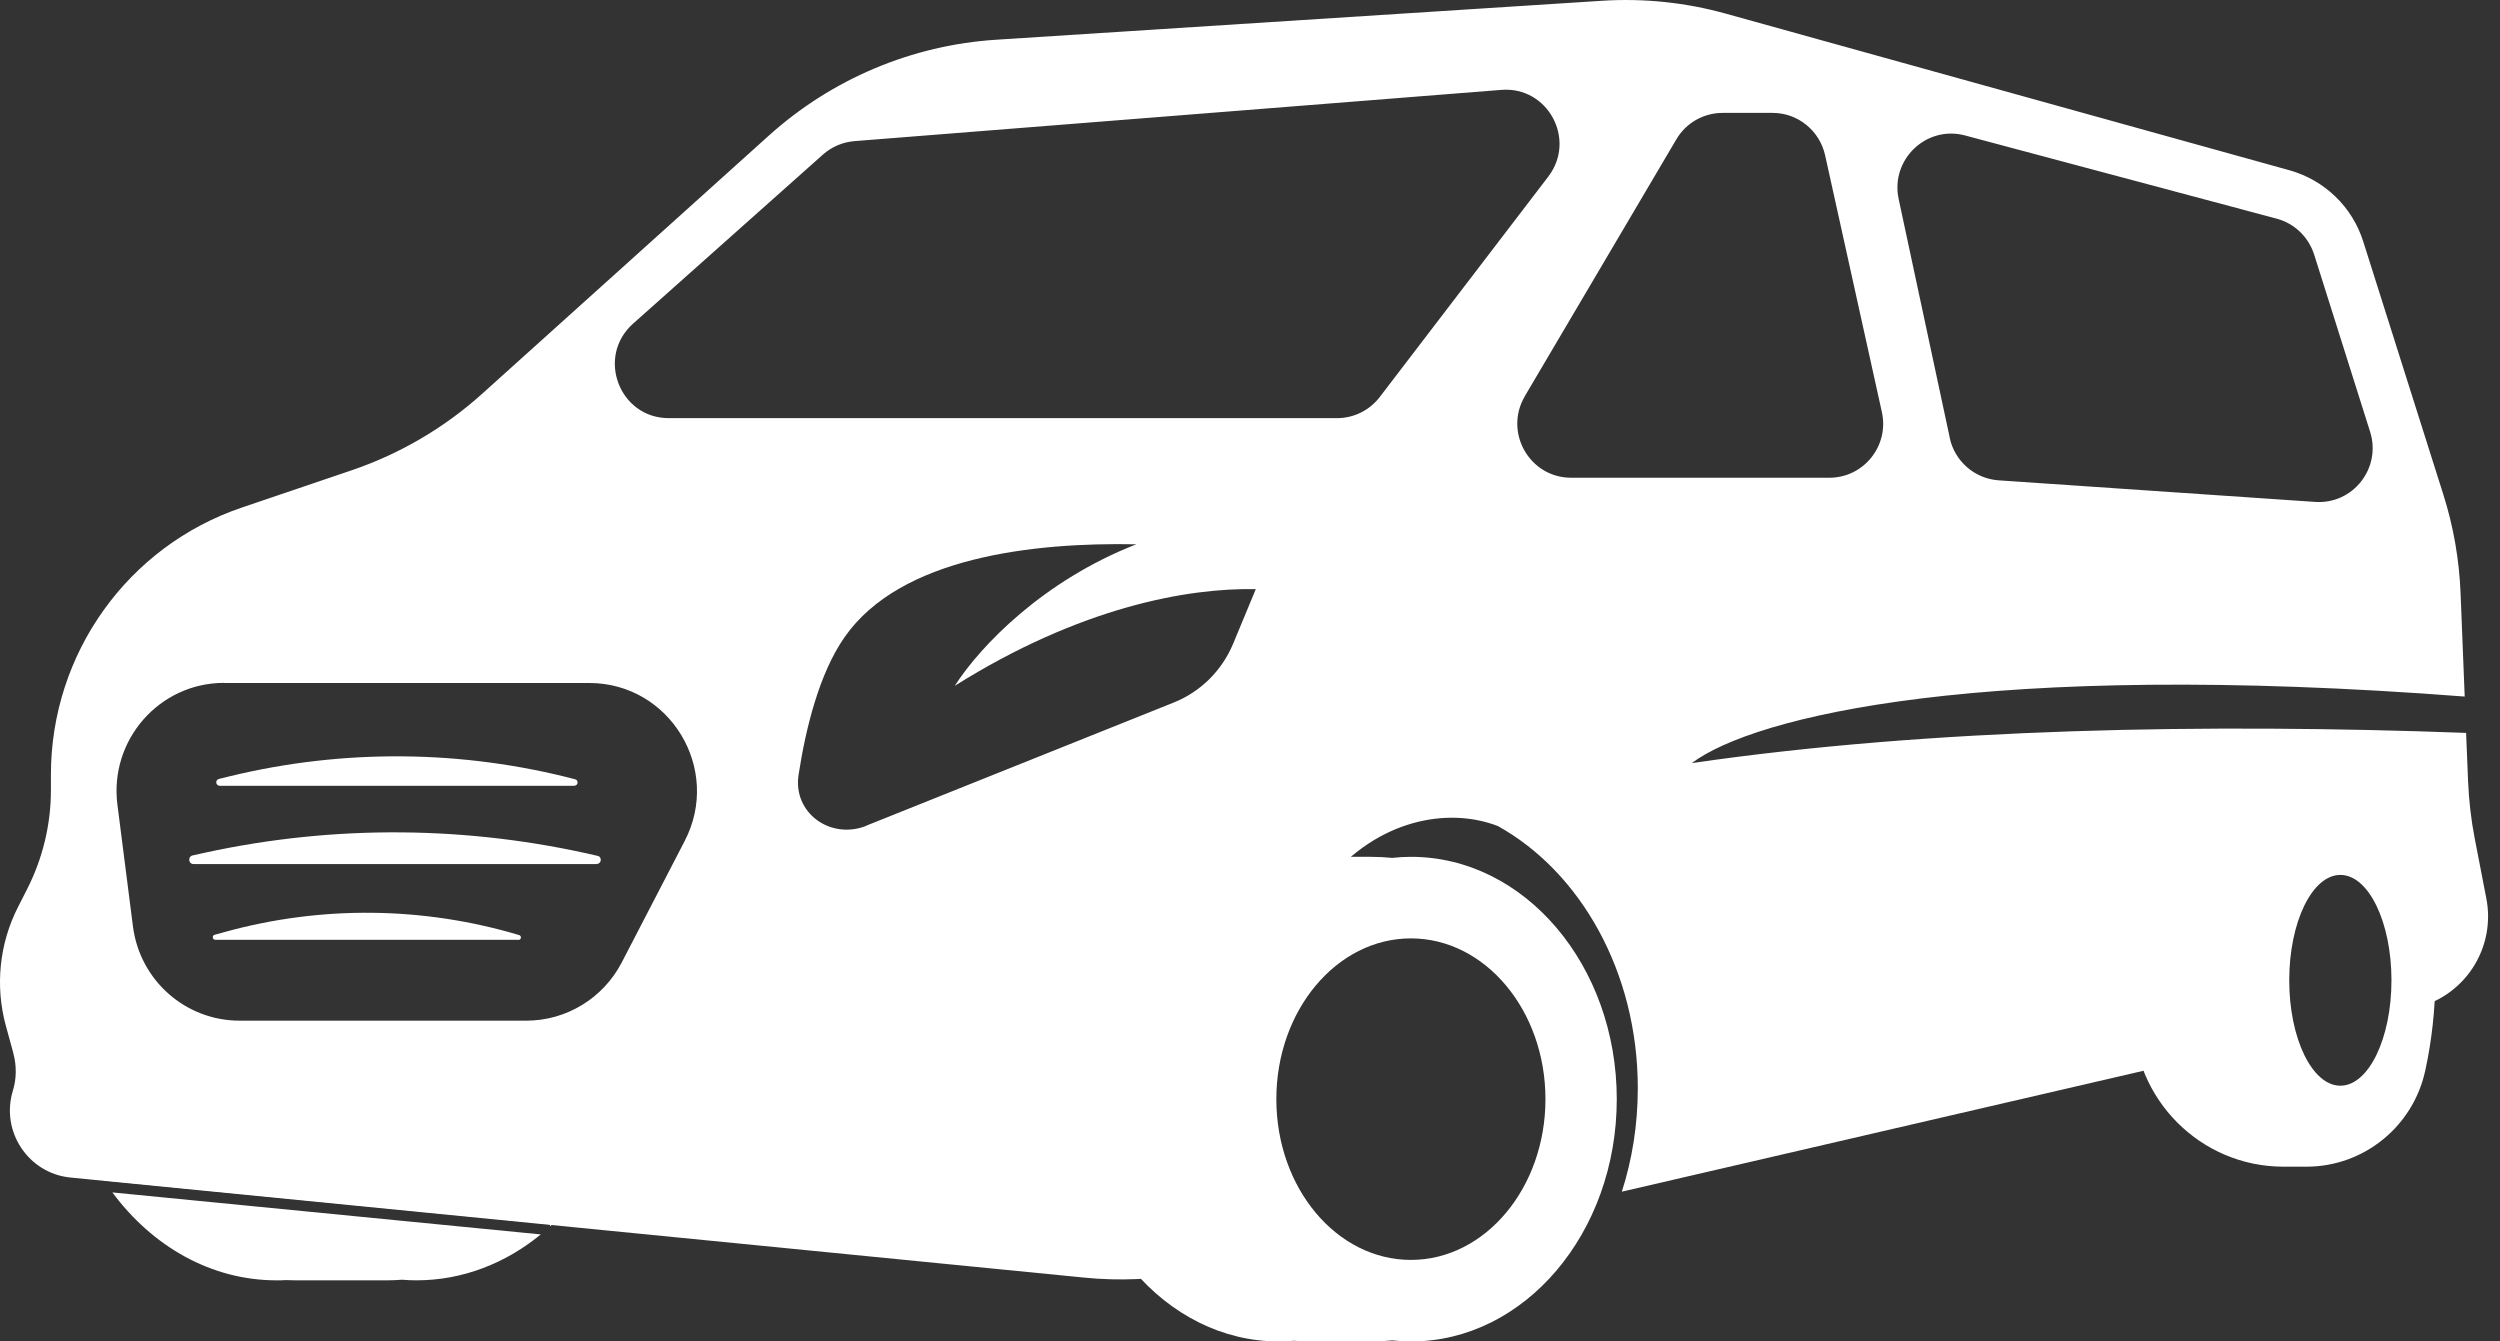 <svg width="82" height="44" viewBox="0 0 82 44" fill="none" xmlns="http://www.w3.org/2000/svg">
<rect x="0" y="0" width="82" height="44" fill="#333333" stroke="none"/>
<path d="M46.278 28.104C46.073 28.104 45.869 28.116 45.669 28.139C45.437 28.116 45.202 28.104 44.967 28.104H42.928C42.763 28.104 42.601 28.12 42.439 28.128C42.277 28.112 42.115 28.104 41.949 28.104C38.222 28.104 35.201 31.662 35.201 36.052C35.201 40.442 38.222 44 41.949 44C42.115 44 42.277 43.988 42.443 43.977C42.605 43.988 42.766 44 42.928 44H44.967C45.202 44 45.437 43.988 45.669 43.965C45.869 43.988 46.073 44 46.281 44C50.008 44 53.03 40.442 53.03 36.052C53.03 31.662 50.008 28.104 46.281 28.104H46.278ZM46.278 41.325C43.838 41.325 41.864 38.963 41.864 36.052C41.864 33.141 43.842 30.779 46.278 30.779C48.713 30.779 50.691 33.141 50.691 36.052C50.691 38.963 48.713 41.325 46.278 41.325Z" fill="white"/>
<path d="M79.573 29.057L79.554 28.964C79.157 27.051 77.477 25.681 75.531 25.681H74.879C72.166 25.681 69.969 27.892 69.969 30.613V33.315C69.969 36.048 72.174 38.267 74.898 38.267H75.654C77.531 38.267 79.153 36.95 79.55 35.108C79.982 33.114 79.99 31.05 79.573 29.053V29.057ZM76.764 35.611C75.839 35.611 75.087 34.062 75.087 32.154C75.087 30.245 75.839 28.697 76.764 28.697C77.689 28.697 78.44 30.245 78.44 32.154C78.44 34.062 77.689 35.611 76.764 35.611Z" fill="white"/>
<path fill-rule="evenodd" clip-rule="evenodd" d="M0.44 34.55L0.194 33.652C-0.165 32.347 -0.022 30.953 0.591 29.75L0.891 29.161C1.4 28.158 1.67 27.047 1.67 25.921V25.41C1.67 21.442 4.187 17.919 7.929 16.649L11.533 15.426C13.117 14.888 14.577 14.032 15.822 12.909L25.219 4.447C27.285 2.588 29.909 1.481 32.676 1.303L52.537 0.026C53.913 -0.063 55.292 0.08 56.618 0.451L75.095 5.585C76.244 5.906 77.157 6.785 77.516 7.927L80.136 16.204C80.472 17.261 80.664 18.356 80.707 19.463L80.842 22.847C65.094 21.635 57.536 23.494 55.489 25.03C63.367 23.881 72.455 23.726 80.888 24.039L80.953 25.627C80.98 26.254 81.05 26.877 81.169 27.492L81.551 29.467C81.589 29.66 81.609 29.858 81.609 30.055C81.609 31.492 80.622 32.734 79.231 33.056L78.784 33.16C78.784 33.059 78.784 32.959 78.784 32.858C78.784 29.773 77.912 27.276 76.841 27.276C75.769 27.276 74.898 29.777 74.898 32.858C74.898 33.265 74.914 33.663 74.941 34.047L53.196 39.087C53.535 38.034 53.72 36.888 53.72 35.692C53.72 31.887 51.843 28.604 49.13 27.094C45.784 25.805 40.026 28.948 41.969 39.54C42.084 40.167 42.092 40.864 41.529 41.154C41.156 41.348 40.554 41.534 39.599 41.634H39.591H39.587L39.595 41.65L39.032 41.754C37.887 41.967 36.716 42.022 35.559 41.905L2.31 38.623C0.93 38.487 0.016 37.113 0.421 35.781C0.544 35.382 0.548 34.953 0.437 34.55H0.44ZM7.355 22.402H19.326C21.974 22.402 23.681 25.224 22.459 27.582L20.393 31.569C19.784 32.742 18.578 33.478 17.26 33.478H7.86C6.083 33.478 4.584 32.154 4.36 30.381L3.851 26.393C3.582 24.276 5.223 22.398 7.351 22.398L7.355 22.402ZM26.992 5.07L20.763 10.617C19.549 11.701 20.312 13.715 21.935 13.715H43.857C44.405 13.715 44.921 13.459 45.256 13.022L50.783 5.794C51.716 4.574 50.768 2.825 49.245 2.948L28.024 4.629C27.643 4.66 27.281 4.814 26.992 5.07ZM28.414 27.082L38.496 23.044C39.379 22.692 40.08 21.995 40.446 21.116L41.19 19.324C38.962 19.278 35.436 19.909 31.316 22.495C32.175 21.159 34.241 19.034 37.271 17.853C33.91 17.787 29.539 18.263 27.701 20.9C26.868 22.092 26.425 23.904 26.194 25.41C25.997 26.664 27.242 27.555 28.418 27.086L28.414 27.082ZM50.016 12.991L54.984 4.571C55.3 4.032 55.878 3.703 56.503 3.703H58.141C58.969 3.703 59.682 4.28 59.864 5.093L61.725 13.513C61.972 14.62 61.132 15.67 60.002 15.67H51.535C50.166 15.67 49.319 14.175 50.016 12.995V12.991ZM63.953 14.361L62.276 6.529C61.999 5.236 63.182 4.102 64.454 4.443L74.675 7.172C75.257 7.327 75.719 7.772 75.904 8.349L77.739 14.16C78.117 15.352 77.18 16.548 75.939 16.463L65.556 15.755C64.77 15.7 64.115 15.132 63.949 14.357L63.953 14.361Z" fill="white"/>
<path d="M18.844 25.774H7.208C7.073 25.774 7.05 25.58 7.181 25.549L7.559 25.456C11.278 24.558 15.163 24.593 18.867 25.561C18.986 25.592 18.963 25.77 18.84 25.77L18.844 25.774Z" fill="white"/>
<path d="M19.576 28.341H6.349C6.179 28.341 6.152 28.097 6.318 28.058L6.738 27.965C10.981 27.044 15.375 27.082 19.603 28.073C19.757 28.108 19.73 28.337 19.572 28.337L19.576 28.341Z" fill="white"/>
<path d="M17.005 30.826H7.066C6.965 30.826 6.946 30.683 7.042 30.66L7.37 30.57C10.534 29.695 13.88 29.73 17.029 30.671C17.117 30.698 17.098 30.83 17.005 30.83V30.826Z" fill="white"/>
<path fill-rule="evenodd" clip-rule="evenodd" d="M3.416 38.723C3.073 38.205 2.784 37.636 2.552 37.028H20.181C19.699 38.294 18.956 39.389 18.038 40.229L18.046 40.156L3.42 38.719L3.416 38.723ZM3.682 39.107C4.992 40.876 6.919 41.995 9.07 41.995C9.17 41.995 9.27 41.995 9.366 41.987C9.474 41.991 9.578 41.995 9.686 41.995H12.685C12.854 41.995 13.02 41.987 13.19 41.975C13.344 41.987 13.502 41.995 13.656 41.995C15.175 41.995 16.581 41.437 17.738 40.489L3.682 39.111V39.107Z" fill="white"/>
</svg>
